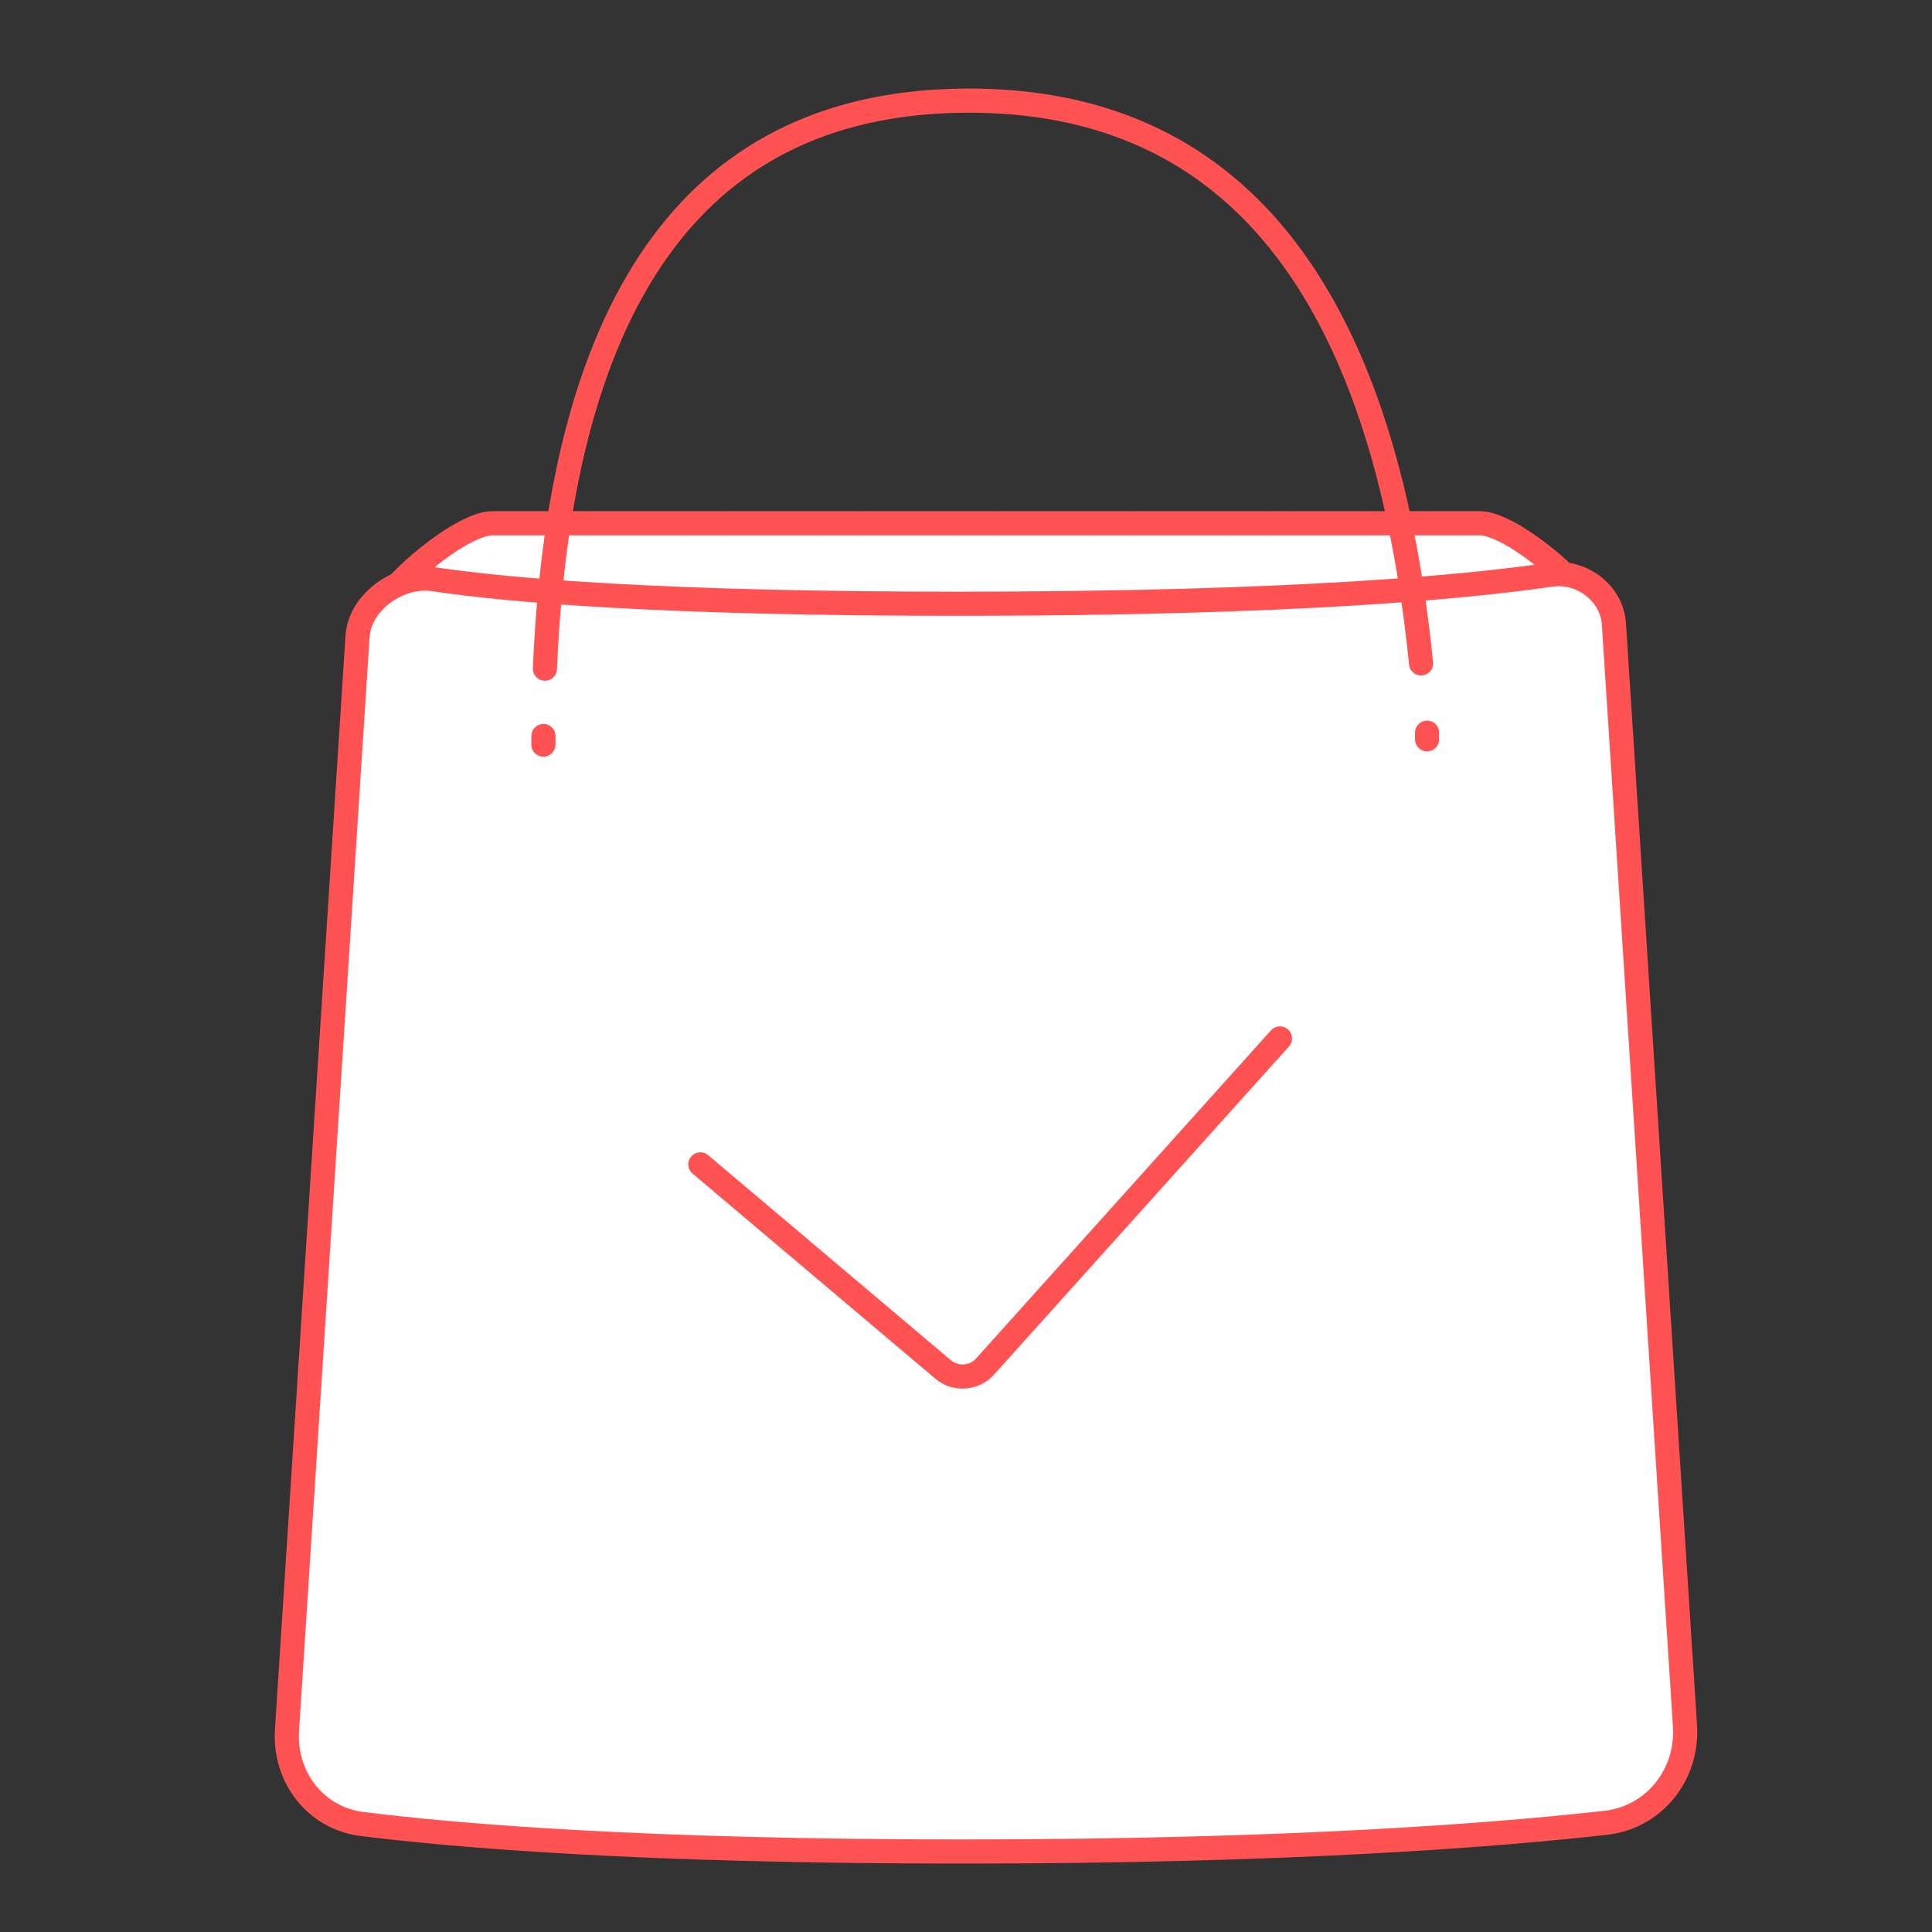 <svg width="80" height="80" viewBox="0 0 80 80" fill="none" xmlns="http://www.w3.org/2000/svg">
<rect x="0" y="0" width="80" height="80" fill="#333333" stroke="none"/>
<path d="M65.921 25.176C65.357 24.047 62.536 21.667 61.273 21.667L20.393 21.667C19.131 21.667 16.31 24.047 15.745 25.176" fill="white"/>
<path d="M65.921 25.176C65.357 24.047 62.536 21.667 61.273 21.667L20.393 21.667C19.131 21.667 16.31 24.047 15.745 25.176" stroke="#FF5252" stroke-linecap="round" stroke-linejoin="round"/>
<path d="M14.805 26.353C14.898 24.922 16.524 23.773 17.943 23.983C21.096 24.451 27.407 25 39.662 25C53.614 25 60.861 24.289 64.21 23.796C65.479 23.609 66.745 24.551 66.828 25.831L69.771 71.457C69.902 73.478 68.502 75.251 66.489 75.478C62.123 75.97 53.526 76.667 39.827 76.667C26.588 76.667 18.9 76.016 14.995 75.528C13.062 75.287 11.758 73.58 11.884 71.636L14.805 26.353Z" fill="white" stroke="#FF5252" stroke-linecap="round" stroke-linejoin="round"/>
<path d="M59.093 30.613C59.078 30.369 59.101 30.46 59.093 30.339" stroke="#FF5252" stroke-linecap="round" stroke-linejoin="round"/>
<path d="M22.502 30.476C22.501 30.637 22.501 30.507 22.5 30.833" stroke="#FF5252" stroke-linecap="round" stroke-linejoin="round"/>
<path d="M58.844 27.47C57.266 11.886 50.993 4.118 40.024 4.167C29.053 4.215 23.234 12.056 22.564 27.688" stroke="#FF5252" stroke-linecap="round" stroke-linejoin="round"/>
<path d="M29 48.214L39.055 56.709C39.565 57.139 40.341 57.086 40.785 56.591L53 43" stroke="#FF5252" stroke-linecap="round"/>
</svg>
